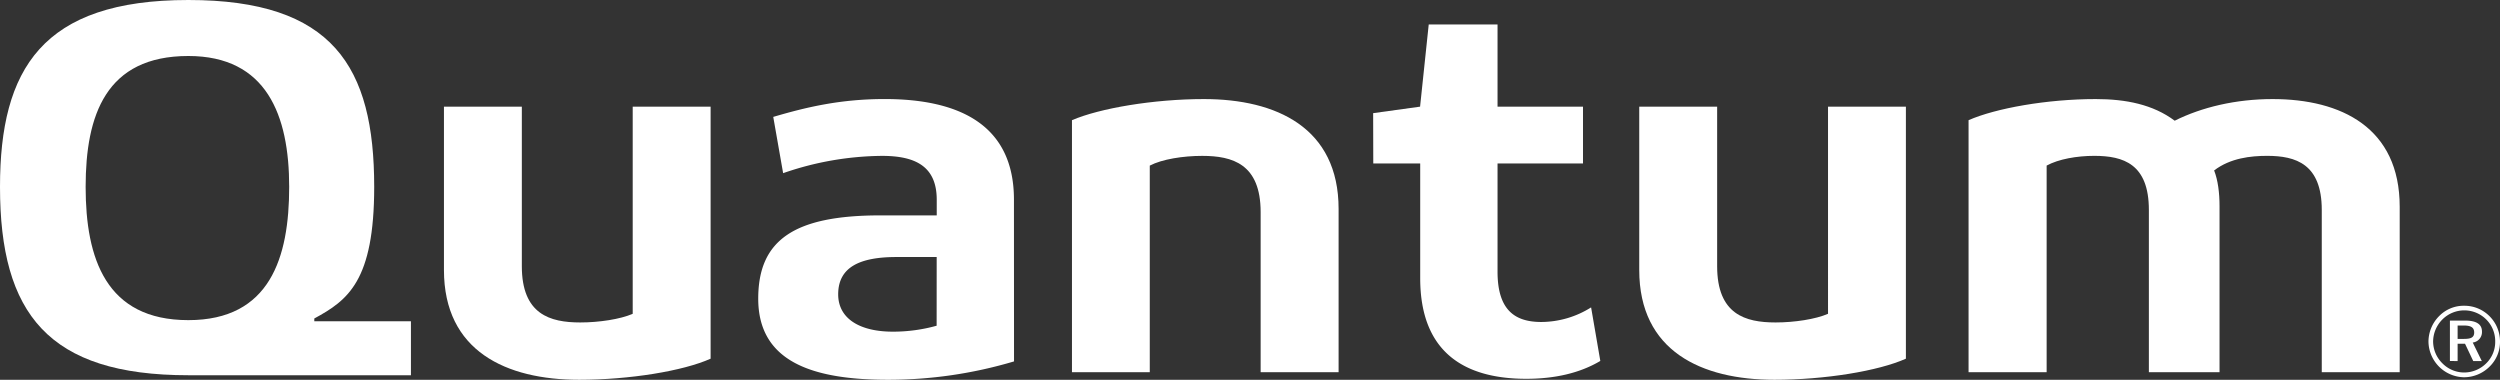 <svg xmlns="http://www.w3.org/2000/svg" viewBox="0 0 1012.16 153.76"><rect x="0" y="0" width="1012.16" height="153.76" fill="#333333" stroke="none"/><title>quantum-2018-white</title><g id="Layer_2" data-name="Layer 2"><g id="svg4671"><path id="path4032" d="M997.5,131.79c2.89,0,4.21.8,4.21,2.82s-1.32,2.6-4.13,2.6H995v-5.42Zm.55-2h-6.17v16.38H995v-7h3l3.32,7h3.47l-3.67-7.49a4.25,4.25,0,0,0,3.74-4.39C1004.89,131.31,1002.65,129.79,998.05,129.79Zm-.39-6a13.87,13.87,0,0,0-10.07,4.11,14.75,14.75,0,0,0-4.39,10.35,14.65,14.65,0,0,0,14.46,14.49,14.67,14.67,0,0,0,10.28-4.31,13.92,13.92,0,0,0,4.22-10.18A14.43,14.43,0,0,0,1008,128.1,14.27,14.27,0,0,0,997.66,123.79Zm12.56,14.57a12.09,12.09,0,0,1-3.64,8.74,12.67,12.67,0,0,1-9,3.71,12.41,12.41,0,0,1-8.77-3.74,12.54,12.54,0,0,1-3.73-8.82,12.79,12.79,0,0,1,3.85-9,12.54,12.54,0,0,1,17.73.16,12.38,12.38,0,0,1,3.56,8.93" style="fill:#fff"/><path id="path4052" d="M76.25,129.61c-33.38,0-41.58-25-41.58-53.94,0-29.09,8.2-53,41.58-53,31.66,0,40.83,23.94,40.83,53C117.08,104.31,109.32,129.61,76.25,129.61Zm51,.47c0-.61,0-.88,0-1.14,13.59-7.36,24.25-15.18,24.25-53.27C151.51,27,134.82,0,76.25,0,17.08,0,0,27.94,0,75.67c0,51.3,19.53,76.25,76.25,76.25h90.12V130.08H127.25" style="fill:#fff"/><path d="M287.7,145.22c-11.17,5-32.85,8.54-53.22,8.54-29.56,0-54.74-11.6-54.74-44.45V43.18h31.53v64.6c0,19.49,11.39,22.77,23.65,22.77,7.67,0,16.21-1.31,21.24-3.5V43.18H287.7Z" style="fill:#fff"/><path d="M410.54,146.32a178.23,178.23,0,0,1-51,7.44c-30.88,0-52.56-7.44-52.56-32.84,0-23.87,14.67-33.72,49.49-33.72h22.78V80.84c0-13.57-8.76-17.73-22.12-17.73a124.43,124.43,0,0,0-40.07,7l-4-22.78c13.36-3.94,27.16-7.23,45.11-7.23,30,0,52.34,10.3,52.34,40.73Zm-31.31-42.26H363c-14.67,0-23.65,3.94-23.65,15.11,0,9.85,8.76,15.11,22.12,15.11a65.67,65.67,0,0,0,17.74-2.41Z" style="fill:#fff"/><path d="M434,48.66c11.17-4.82,33.06-8.55,53.43-8.55,29.34,0,54.52,11.61,54.52,44.46V150.7H510.39V85.88c0-19.49-11.39-22.77-23.65-22.77-7.66,0-16.2,1.31-21.24,3.94V150.7H434Z" style="fill:#fff"/><path d="M555.94,45.81l19-2.63,3.5-33.28H606.3V43.18h34.6v23H606.3V110c0,15.77,7.23,20.36,17.74,20.36a38.13,38.13,0,0,0,20.14-5.91l3.73,21.68c-8.11,4.82-18.18,7.23-30,7.23-24.75,0-42.92-10.51-42.92-40.73V66.17h-19Z" style="fill:#fff"/><path d="M771.63,145.22c-11.17,5-32.85,8.54-53.21,8.54-29.57,0-54.75-11.6-54.75-44.45V43.18h31.54v64.6c0,19.49,11.38,22.77,23.64,22.77,7.67,0,16.21-1.31,21.25-3.5V43.18h31.53Z" style="fill:#fff"/><path d="M797,48.66c10.94-4.82,31.75-8.55,51.46-8.55,12.26,0,23.21,2.19,32,8.76,10.95-5.47,24.74-8.76,39.63-8.76,27.81,0,51.46,11.61,51.46,43.58v67H940V85c0-18.62-10.51-21.9-22.12-21.9-6.57,0-14.89.87-21.46,5.91,1.54,3.94,2.19,9,2.19,14.45V150.7H870V85c0-18.62-10.3-21.9-22.12-21.9-7,0-14.45,1.31-19.27,3.94V150.7H797Z" style="fill:#fff"/></g></g></svg>